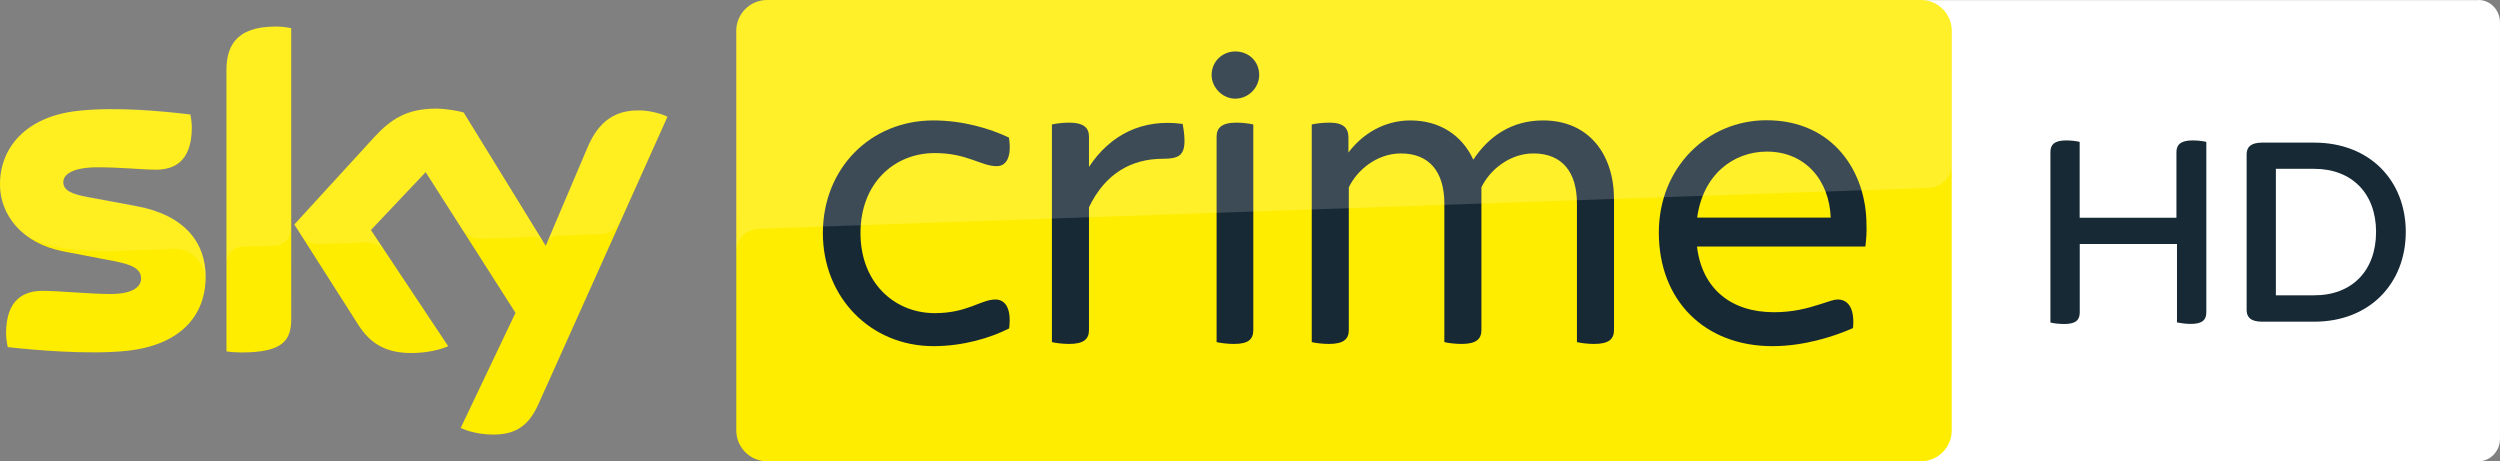 <svg width="2709.9" height="500" enable-background="new 0 0 2362.9 500" version="1.1" viewBox="0 0 2709.9 500" xml:space="preserve" xmlns="http://www.w3.org/2000/svg" xmlns:xlink="http://www.w3.org/1999/xlink">
		<rect x="0" y="0" width="2709.9" height="500" fill="#808080" stroke="none"/>
		<g transform="translate(356.96 .002)"><path d="m2329.6 0c12.9 0 23.3 10.94 23.3 24.276v451.45c0 13.336-10.5 24.276-23.3 24.276h-607.9c-12.9 0-23.3-10.94-23.3-24.276v-451.34c0-13.44 10.5-24.276 23.3-24.276h607.9" fill="#fff" stroke-width="1.021"/><g fill="#172935"><path d="m2034.6 153.8v184.7c0 8.1-4.1 12.6-16.7 12.6-5.7 0-11-0.8-15.1-1.6v-85h-105.4v74.1c0 8.1-4.1 12.6-16.7 12.6-6.1 0-12.2-0.8-15.1-1.6v-184.8c0-7.8 4.1-12.6 17.1-12.6 5.7 0 11.3 0.8 14.6 1.6v82.2h104.9v-71.2c0-7.8 4.5-12.6 17.5-12.6 6 0 11.6 0.8 14.9 1.6"/><path d="m2250.8 251.4c0 55.4-38.7 97.3-99.3 97.3h-56.5c-12.2 0-16.7-4.9-16.7-12.6v-168.9c0-7.7 4.5-12.6 16.7-12.6h56.5c60.6 0 99.3 41.5 99.3 96.8m-32.2 0c0-41.5-26-68.4-67.1-68.4h-41.5v137.1h41.5c41.1 0.1 67.1-26.8 67.1-68.7"/></g></g>
				<defs>
				<linearGradient id="SVGID_14_" x1="-327.09" x2="-314.48" y1="726.53" y2="726.53" gradientTransform="matrix(-.345 -9.878 -9.878 .345 7794.5 -3364.8)" gradientUnits="userSpaceOnUse"><stop stop-color="#fff" offset="0"/><stop stop-color="#fff" offset="1"/></linearGradient><mask id="SVGID_10_" x="394.5" y="-23" width="668.5" height="183" maskUnits="userSpaceOnUse"><g filter="url(#Adobe_OpacityMaskFilter_1_)"><defs><rect id="SVGID_11_" transform="matrix(.999 -.035 .035 .999 -1.947 25.488)" x="397.1" y="-11.5" width="663.3" height="159.9"/></defs><clipPath id="SVGID_12_" clip-path="url(#SVGID_9_)"><use width="100%" height="100%" overflow="visible" xlink:href="#SVGID_11_"/></clipPath><linearGradient id="SVGID_13_" x1="-327.09" x2="-314.48" y1="726.53" y2="726.53" gradientTransform="matrix(-.345 -9.878 -9.878 .345 7794.5 -3364.8)" gradientUnits="userSpaceOnUse"><stop stop-color="#fff" offset="0"/><stop stop-color="#D5D5D5" offset=".12"/><stop stop-color="#A8A8A8" offset=".269"/><stop stop-color="#828282" offset=".419"/><stop stop-color="#656565" offset=".568"/><stop stop-color="#505050" offset=".716"/><stop stop-color="#444" offset=".86"/><stop stop-color="#404040" offset="1"/></linearGradient><polygon points="388.1 -22.8 1062.2 -46.3 1069.4 159.7 395.3 183.3" clip-path="url(#SVGID_12_)" fill="url(#SVGID_13_)"/></g></mask><filter id="Adobe_OpacityMaskFilter_1_" x="394.5" y="-23" width="668.5" height="183" filterUnits="userSpaceOnUse"><feColorMatrix values="1 0 0 0 0  0 1 0 0 0  0 0 1 0 0  0 0 0 1 0"/></filter><linearGradient id="SVGID_7_" x1="-327.01" x2="-314.41" y1="798.34" y2="798.34" gradientTransform="matrix(-.232 -6.643 -6.643 .232 5410.4 -2226.1)" gradientUnits="userSpaceOnUse"><stop stop-color="#fff" offset="0"/><stop stop-color="#fff" offset="1"/></linearGradient><mask id="SVGID_3_" x="-4.9" y="1.8" width="371.6" height="165.2" maskUnits="userSpaceOnUse"><g filter="url(#Adobe_OpacityMaskFilter)"><defs><rect id="SVGID_4_" transform="matrix(.999 -.035 .035 .999 -2.834 6.36)" x="-2.3" y="8.2" width="366.5" height="152.5"/></defs><clipPath id="SVGID_5_" clip-path="url(#SVGID_2_)"><use width="100%" height="100%" overflow="visible" xlink:href="#SVGID_4_"/></clipPath><linearGradient id="SVGID_6_" x1="-327.01" x2="-314.41" y1="798.34" y2="798.34" gradientTransform="matrix(-.232 -6.643 -6.643 .232 5410.4 -2226.1)" gradientUnits="userSpaceOnUse"><stop stop-color="#fff" offset="0"/><stop stop-color="#D5D5D5" offset=".12"/><stop stop-color="#A8A8A8" offset=".269"/><stop stop-color="#828282" offset=".419"/><stop stop-color="#656565" offset=".568"/><stop stop-color="#505050" offset=".716"/><stop stop-color="#444" offset=".86"/><stop stop-color="#404040" offset="1"/></linearGradient><polygon points="-10.6 2 366.3 -11.2 372.5 166.8 -4.4 180" clip-path="url(#SVGID_5_)" fill="url(#SVGID_6_)"/></g></mask><filter id="Adobe_OpacityMaskFilter" x="-4.9" y="1.8" width="371.6" height="165.2" filterUnits="userSpaceOnUse"><feColorMatrix values="1 0 0 0 0  0 1 0 0 0  0 0 1 0 0  0 0 0 1 0"/></filter></defs>
<g transform="translate(-206.8 816.59)"><path d="m2289-816.59h-1250.7c-18.393 0-33.387 14.994-33.387 33.387v433.23c0 18.393 14.994 33.387 33.387 33.387h1250.7c18.393 0 33.387-14.994 33.387-33.387v-433.23c0-18.393-14.994-33.387-33.387-33.387" fill="#ffed00" stroke-width="1.999"/><path d="m706.2-352.77c5.998 2.999 17.993 6.797 33.187 7.197 26.19 0.6 40.384-9.396 50.98-32.787l139.94-311.68c-5.798-2.999-18.593-6.597-28.988-6.797-17.993-0.4-42.183 3.199-57.577 39.984l-45.382 106.76-88.964-144.54c-5.798-1.799-19.792-4.198-29.988-4.198-31.587 0-48.98 11.395-67.173 31.188l-86.365 94.362 69.572 109.16c12.795 19.992 29.788 30.188 57.177 30.188 17.993 0 32.987-4.198 39.984-7.397l-83.766-125.95 59.376-62.775 97.361 152.54zm-183.73-117.95c0 22.991-8.996 36.186-53.978 36.186-5.998 0-11.196-0.4-16.194-1.2v-304.68c0-23.191 7.797-47.381 53.179-47.381 5.798 0 11.595 0.6 16.993 1.799zm-92.763-45.982c0 42.983-27.989 74.17-85.166 80.368-41.184 4.398-100.96-0.8-129.35-3.998-1-4.598-1.799-10.396-1.799-14.994 0-37.385 20.192-45.982 39.184-45.982 19.792 0 50.78 3.399 73.97 3.399 25.59 0 33.187-8.597 33.187-16.793 0-10.796-10.196-15.194-29.988-18.992l-54.178-10.396c-44.782-8.597-68.772-39.584-68.772-72.571 0-40.184 28.389-73.571 84.366-79.768 42.183-4.598 93.762 0.6 121.95 3.998 1 4.798 1.599 9.396 1.599 14.394-0.2 37.385-19.992 45.382-38.984 45.382-14.594 0-37.185-2.599-63.175-2.599-26.389 0-37.185 7.397-37.185 16.194 0 9.396 10.396 13.195 26.789 16.194l51.579 9.596c53.179 9.596 75.97 39.584 75.97 76.569" fill="#ffed00" stroke-width="1.999"/><path transform="matrix(1.999 0 0 1.999 206.8 -816.59)" d="m149.3 14.4c-22.5 0-26.5 12.099-26.5 23.699v104.5c0-4.2 3.2-8.599 8.6-8.799 3.8-0.1 14.4-0.502 17.5-0.602 3.5-0.1 8.8-2.498 8.9-8.898v-109c-2.7-0.6-5.6-0.9-8.5-0.9zm87.1 44.5c-15.8 0-24.5 5.799-33.6 15.699l-43.201 47.201 3.5 5.398c1.5 2 4.401 5.401 10.201 5.201 2-0.1 22.9-0.8 24.6-0.9 5.4-0.2 8.8 2.1 10.9 4.9l-7.701-11.6 29.701-31.4 20 31.199c3.6 4.7 8.999 4.801 10.199 4.801 1 0 27.201-0.9 28.301-1 1.8-0.1 3.9 0.899 5.5 3.199l-43.4-70.6c-2.9-0.9-9.9-2.1-15-2.1zm-175.6 0.1c-6.3 0.2-12.702 0.4-18.602 1.1-28 3-42.199 19.8-42.199 39.9 0 10.3 4.7 20.199 13.6 27.199 6.8 4.5 13.801 6.2 20.801 7.4 5.7 1 19 1.9 28.9 1.5 3.1-0.1 25.899-0.9 30.799-1.1 11.337-0.391 17.499 9.058 17.213 18.729 0.095-1.243 0.188-2.486 0.188-3.728 0-18.5-11.4-33.6-37.9-38.5l-25.799-4.801c-8.3-1.5-13.5-3.4-13.5-8.1 0-4.4 5.5-8.1 18.6-8.1 13 0 24.3 1.301 31.6 1.301 9.5 0 19.4-4.001 19.4-22.701 0-2.5-0.301-4.799-0.801-7.199-10.1-1.2-26.199-2.9-42.299-2.9zm50.512 94.729c-4e-3 0.057-7e-3 0.115-0.012 0.172v0.5c0.014-0.224 5e-3 -0.448 0.012-0.672zm234.89-93.928c-8.9 0.1-20.299 2.5-27.699 20.1l-22.1 52.1c0.1-0.1 1.399-4.099 5.699-4.199 0 0 21.8-0.801 23.4-0.801 7.1-0.3 9.899-5.099 10.699-6.699l25.602-57.102c-2.9-1.5-9.3-3.298-14.5-3.398z" fill="url(#SVGID_7_)" mask="url(#SVGID_3_)" opacity=".36"/><g transform="matrix(1.999 0 0 1.999 206.8 -816.59)" fill="#172935"><path d="m446.2 126.4c0-35.1 25.8-61.1 59.9-61.1 16 0 30.7 4.4 41 9.3 1.7 11-1.7 15.5-6.6 15.5-8.6 0-16-7.1-33.6-7.1-22.1 0-40.3 16.4-40.3 43.4 0 26.7 18.2 43.4 40.3 43.4 17.7 0 25-7.4 32.9-7.4 5.2 0 8.8 4.7 7.4 15.7-10.3 5.2-25 9.6-41 9.6-34.2 0-60-26.5-60-61.3"/><path d="m642.3 76.3c0 8.1-3.4 9.8-11.8 9.8-16.9 0-31.2 7.9-40 26.3v66.5c0 4.9-2.7 7.6-10.8 7.6-3.4 0-7.4-0.5-9.3-1v-118c2-0.5 5.9-1 9.3-1 8.1 0 10.8 2.9 10.8 7.6v16.4c11.5-17.4 28.9-26.3 50.8-23.3 0.3 1.7 1 5.4 1 9.1"/><path d="m657 40.7c0-7.4 5.9-12.8 12.8-12.8 7.4 0 13 5.4 13 12.8 0 6.6-5.6 12.8-13 12.8-6.9 0-12.8-6.1-12.8-12.8m2.7 144.8v-111.4c0-4.7 2.7-7.6 10.8-7.6 3.4 0 7.1 0.5 9.1 1v111.4c0 4.9-2.4 7.6-10.5 7.6-3.5 0-7.4-0.5-9.4-1"/><path d="m875.2 108v70.9c0 4.9-2.7 7.6-10.8 7.6-3.4 0-7.4-0.5-9.3-1v-75.1c0-17.2-8.1-27.2-23.6-27.2-13 0-23.8 9.1-28.2 18.4v77.3c0 4.9-2.7 7.6-10.8 7.6-3.4 0-7.4-0.5-9.3-1v-75.1c0-17.2-8.1-27.2-23.6-27.2-13 0-23.8 9.1-28.2 18.4v77.3c0 4.9-2.7 7.6-10.8 7.6-3.4 0-7.4-0.5-9.3-1v-118c2-0.5 5.9-1 9.6-1 7.6 0 10.3 2.9 10.3 8.1v8.1c7.6-10.1 19.4-17.4 33.6-17.4 15.7 0 28 7.9 34.1 21.3 8.1-12.3 20.4-21.3 37.8-21.3 25.3 0 38.5 18.9 38.5 42.7"/><path d="m1011.5 133.7h-91.3c2.7 22.8 18.4 35.6 41.7 35.6 10.1 0 17.9-2 25.3-4.4 5.2-1.7 7.4-2.5 9.3-2.5 5.6 0 9.3 4.7 8.3 15.5-10.6 4.7-26.8 9.8-43.7 9.8-36.8 0-61.6-24.8-61.6-61.6 0-35.3 26.3-60.9 58.4-60.9 36.3 0 54.2 28.2 54.2 56.7 0.2 3.5-0.1 7.7-0.6 11.8m-91.2-15.7h72.4c-0.7-20.1-13.7-35.8-34.6-35.8-18.2 0-34.7 12.5-37.8 35.8"/></g><path transform="matrix(1.999 0 0 1.999 206.8 -816.59)" d="m415.9 0c-9.2 0-16.701 7.499-16.701 16.699v117.61l0.055 1.58c0.293-3.096 2.074-10.912 11.945-11.785 0 0 0.502 3.9e-4 1.602-0.1 49.3-1.7 632.9-22.1 632.9-22.1 6.3-0.2 12.5-4.901 12.5-12.701v-72.5c0-9.2-7.499-16.699-16.699-16.699z" fill="url(#SVGID_14_)" mask="url(#SVGID_10_)" opacity=".4"/></g></svg>
